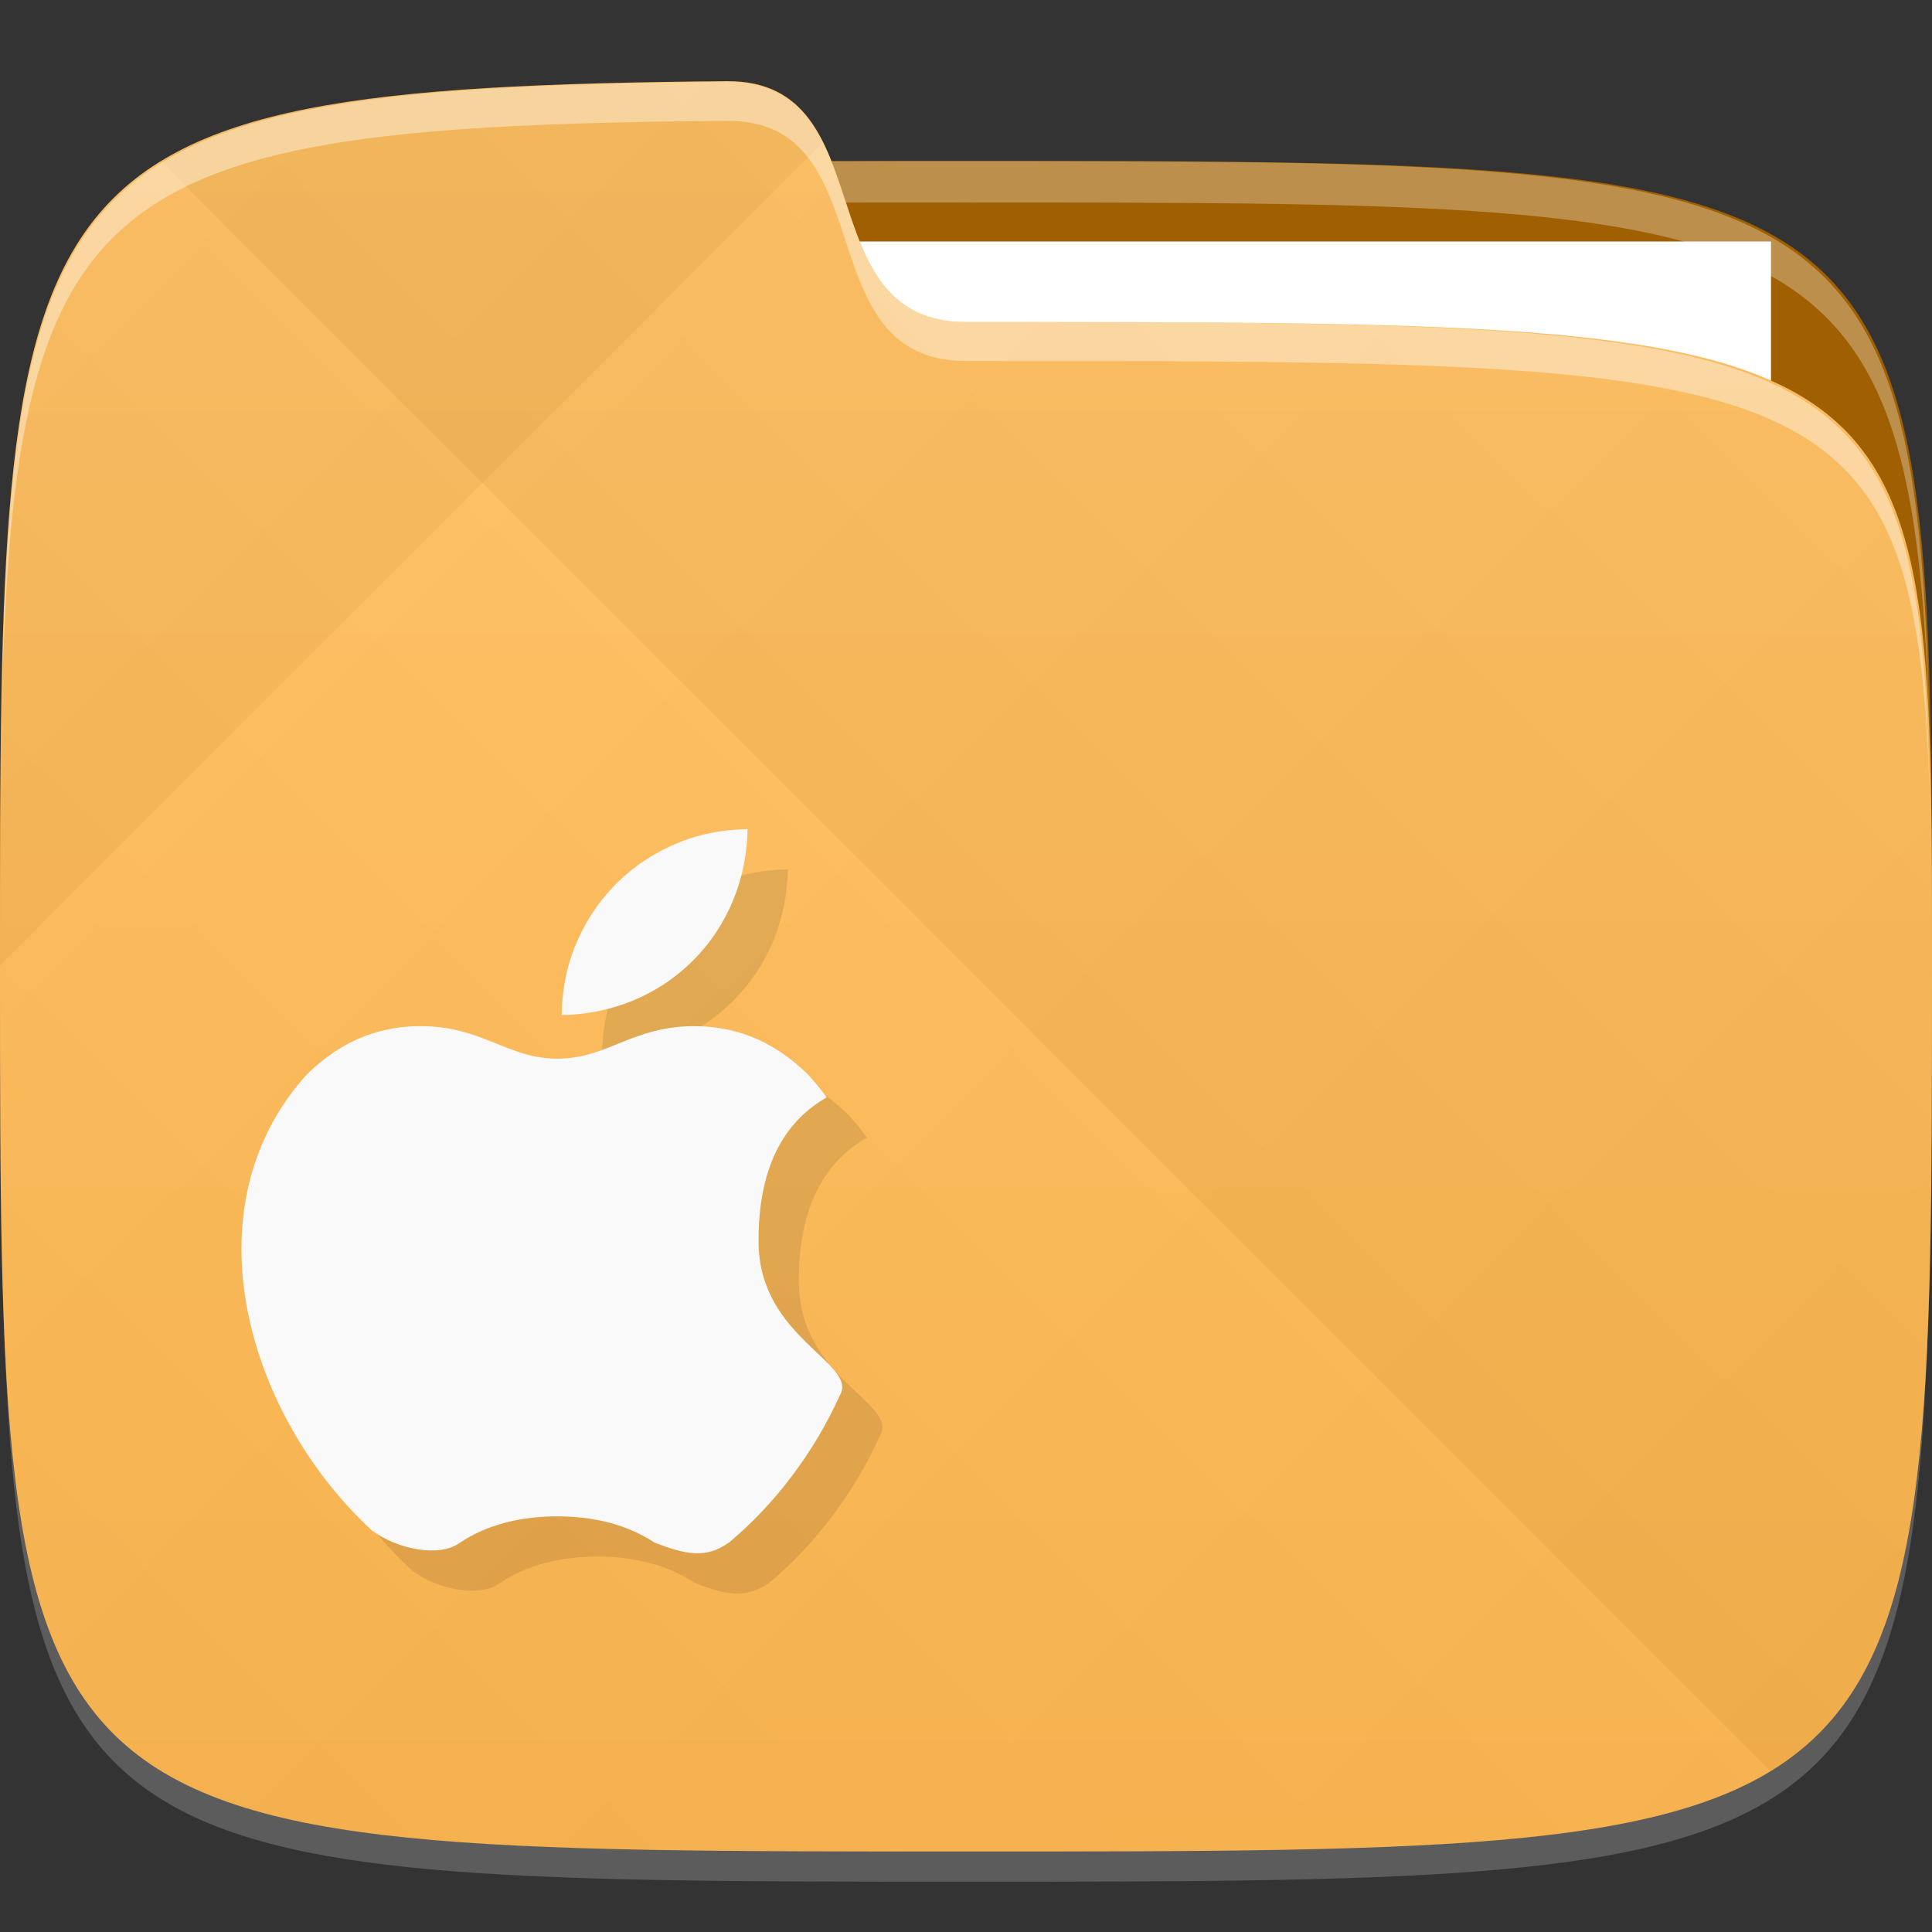 <?xml version="1.0" encoding="UTF-8" standalone="no"?>
<!-- Created with Inkscape (http://www.inkscape.org/) -->

<svg
   xmlns:dc="http://purl.org/dc/elements/1.1/"
   xmlns:cc="http://creativecommons.org/ns#"
   xmlns:rdf="http://www.w3.org/1999/02/22-rdf-syntax-ns#"
   xmlns:svg="http://www.w3.org/2000/svg"
   xmlns="http://www.w3.org/2000/svg"
   xmlns:xlink="http://www.w3.org/1999/xlink"
   xmlns:sodipodi="http://sodipodi.sourceforge.net/DTD/sodipodi-0.dtd"
   xmlns:inkscape="http://www.inkscape.org/namespaces/inkscape"
   width="48"
   height="48"
   id="svg2"
   version="1.1"
   inkscape:version="0.48.4 r9939"
   sodipodi:docname="folder-apple.svg">
  <rect width="100%" height="100%" fill="#333333" stroke="none"/>
  <defs
     id="defs4">
    <linearGradient
       id="linearGradient3768">
      <stop
         style="stop-color:#ffb74d;stop-opacity:1;"
         offset="0"
         id="stop3770" />
      <stop
         style="stop-color:#ffbf61;stop-opacity:1;"
         offset="1"
         id="stop3772" />
    </linearGradient>
    <linearGradient
       id="linearGradient3819">
      <stop
         style="stop-color:#000000;stop-opacity:1;"
         offset="0"
         id="stop3821" />
      <stop
         style="stop-color:#ffffff;stop-opacity:1;"
         offset="1"
         id="stop3823" />
    </linearGradient>
    <linearGradient
       inkscape:collect="always"
       xlink:href="#linearGradient3819"
       id="linearGradient3825"
       x1="24"
       y1="1028.362"
       x2="46"
       y2="1006.362"
       gradientUnits="userSpaceOnUse"
       spreadMethod="repeat" />
    <linearGradient
       inkscape:collect="always"
       xlink:href="#linearGradient3819"
       id="linearGradient3829"
       gradientUnits="userSpaceOnUse"
       spreadMethod="repeat"
       x1="45"
       y1="1049.362"
       x2="12"
       y2="1016.362" />
    <linearGradient
       inkscape:collect="always"
       xlink:href="#linearGradient3768"
       id="linearGradient3774"
       x1="24"
       y1="1050.362"
       x2="24"
       y2="1006.362"
       gradientUnits="userSpaceOnUse" />
  </defs>
  <sodipodi:namedview
     id="base"
     pagecolor="#ffffff"
     bordercolor="#666666"
     borderopacity="1.0"
     inkscape:pageopacity="0.0"
     inkscape:pageshadow="2"
     inkscape:zoom="10.108768"
     inkscape:cx="27.971224"
     inkscape:cy="23.309353"
     inkscape:document-units="px"
     inkscape:current-layer="layer1"
     showgrid="true"
     inkscape:snap-bbox="true"
     inkscape:window-width="1301"
     inkscape:window-height="744"
     inkscape:window-x="65"
     inkscape:window-y="24"
     inkscape:window-maximized="1"
     inkscape:object-nodes="true"
     inkscape:snap-nodes="false"
     showguides="true"
     inkscape:guide-bbox="true"
     inkscape:snap-global="true">
    <inkscape:grid
       type="xygrid"
       id="grid3005"
       empspacing="6"
       visible="true"
       enabled="true"
       snapvisiblegridlinesonly="true" />
  </sodipodi:namedview>
  <g
     inkscape:label="Layer 1"
     inkscape:groupmode="layer"
     id="layer1"
     transform="translate(0,-1004.362)">
    <path
       style="fill:#a05f00;fill-opacity:1;stroke:none"
       d="m 24,1008.362 c -24,0 -24,0 -24,20 l 48,0 c 0,-20 0,-20 -24,-20 z"
       id="path3797"
       inkscape:connector-curvature="0" />
    <path
       id="path3788"
       d="m 24,1051.112 c -21.272,0 -23.663,-0.089 -23.938,-15.406 0.328,14.403 2.938,14.406 23.938,14.406 21,0 23.609,0 23.938,-14.406 -0.275,15.317 -2.666,15.406 -23.938,15.406 z"
       style="opacity:0.2;fill:#ffffff;fill-opacity:1;stroke:none"
       inkscape:connector-curvature="0" />
    <rect
       style="fill:#ffffff;fill-opacity:1;stroke:none"
       id="rect3804"
       width="26"
       height="7"
       x="18"
       y="1010.362" />
    <path
       style="fill:#ffffff;fill-opacity:1;stroke:none;opacity:0.3"
       d="M 24 4 C 2.531 4 0.301 4.121 0.062 18.438 C 0.391 5.039 3 5.031 24 5.031 C 45 5.031 47.609 5.039 47.938 18.438 C 47.699 4.121 45.469 4 24 4 z "
       transform="translate(0,1004.362)"
       id="path3000" />
    <path
       style="fill:url(#linearGradient3774);fill-opacity:1;stroke:none"
       d="M 18.069,1006.378 C 0,1006.542 0,1008.348 0,1028.362 c 0,22 0,22 24,22 24,0 24,0 24,-22 0,-16 0,-16 -24,-16 -4,0 -2,-6 -5.931,-5.984 z"
       id="path3757"
       inkscape:connector-curvature="0"
       sodipodi:nodetypes="cccccc" />
    <path
       sodipodi:nodetypes="cccccc"
       inkscape:connector-curvature="0"
       id="path3817"
       d="M 18.069,1006.378 C 0,1006.542 0,1008.348 0,1028.362 c 0,22 0,22 24,22 24,0 24,0 24,-22 0,-16 0,-16 -24,-16 -4,0 -2,-6 -5.931,-5.984 z"
       style="opacity:0.03;fill:url(#linearGradient3825);fill-opacity:1;stroke:none" />
    <path
       style="opacity:0.03;fill:url(#linearGradient3829);fill-opacity:1;stroke:none"
       d="M 18.069,1006.378 C 0,1006.542 0,1008.348 0,1028.362 c 0,22 0,22 24,22 24,0 24,0 24,-22 0,-16 0,-16 -24,-16 -4,0 -2,-6 -5.931,-5.984 z"
       id="path3827"
       inkscape:connector-curvature="0"
       sodipodi:nodetypes="cccccc" />
    <path
       style="fill:#ffffff;fill-opacity:1;stroke:none;opacity:0.4"
       d="M 18.062 2.031 C 1.925 2.177 0.216 3.714 0.031 18.281 C 0.278 4.525 2.252 3.143 18.062 3 C 21.993 2.984 20 8.969 24 8.969 C 45 8.969 47.609 8.969 47.938 19.688 C 47.713 8.104 45.55 8 24 8 C 20 8 21.993 2.015 18.062 2.031 z "
       transform="translate(0,1004.362)"
       id="path3808" />
    <g
       transform="matrix(0.775,0,0,0.775,4.824,232.603)"
       id="g3864"
       style="fill:#000000;fill-opacity:1;opacity:0.1">
      <path
         style="fill:#000000;fill-opacity:1;stroke:none"
         d="m 8.552,1030.004 c -1.19,0 -2.469,0.369 -3.678,1.579 -3.862,4.324 -1.83,10.959 2.12,14.593 0.824,0.604 2.138,0.86 2.792,0.404 0.885,-0.599 1.974,-0.861 3.149,-0.861 1.161,0 2.238,0.263 3.117,0.843 0.995,0.384 1.653,0.529 2.404,-0.019 1.47,-1.235 2.711,-2.885 3.531,-4.698 0.605,-1.044 -2.57,-1.828 -2.603,-4.887 -0.021,-2.005 0.556,-3.745 2.183,-4.669 -0.174,-0.244 -0.364,-0.474 -0.571,-0.705 -1.209,-1.209 -2.488,-1.579 -3.678,-1.579 -1.984,0 -2.771,1.041 -4.383,1.041 -1.612,0 -2.4,-1.041 -4.383,-1.041 z"
         id="path3866"
         inkscape:connector-curvature="0"
         sodipodi:nodetypes="scccscccsccsss" />
      <path
         style="fill:#000000;fill-opacity:1;stroke:none"
         d="m 19.032,1023.689 c -0.747,0.012 -1.49,0.138 -2.192,0.423 -0.733,0.297 -1.424,0.732 -2.019,1.327 -0.595,0.595 -1.029,1.286 -1.327,2.019 -0.285,0.702 -0.411,1.445 -0.423,2.192 1.526,-0.025 3.047,-0.585 4.211,-1.75 1.164,-1.164 1.725,-2.685 1.75,-4.211 z"
         id="path3868"
         inkscape:connector-curvature="0" />
    </g>
    <g
       id="g3860"
       transform="matrix(0.775,0,0,0.775,3.824,231.603)">
      <path
         sodipodi:nodetypes="scccscccsccsss"
         inkscape:connector-curvature="0"
         id="path3064"
         d="m 8.552,1030.004 c -1.19,0 -2.469,0.369 -3.678,1.579 -3.862,4.324 -1.83,10.959 2.12,14.593 0.824,0.604 2.138,0.86 2.792,0.404 0.885,-0.599 1.974,-0.861 3.149,-0.861 1.161,0 2.238,0.263 3.117,0.843 0.995,0.384 1.653,0.529 2.404,-0.019 1.47,-1.235 2.711,-2.885 3.531,-4.698 0.605,-1.044 -2.57,-1.828 -2.603,-4.887 -0.021,-2.005 0.556,-3.745 2.183,-4.669 -0.174,-0.244 -0.364,-0.474 -0.571,-0.705 -1.209,-1.209 -2.488,-1.579 -3.678,-1.579 -1.984,0 -2.771,1.041 -4.383,1.041 -1.612,0 -2.4,-1.041 -4.383,-1.041 z"
         style="fill:#f9f9f9;fill-opacity:1;stroke:none" />
      <path
         inkscape:connector-curvature="0"
         id="path3852"
         d="m 19.032,1023.689 c -0.747,0.012 -1.49,0.138 -2.192,0.423 -0.733,0.297 -1.424,0.732 -2.019,1.327 -0.595,0.595 -1.029,1.286 -1.327,2.019 -0.285,0.702 -0.411,1.445 -0.423,2.192 1.526,-0.025 3.047,-0.585 4.211,-1.75 1.164,-1.164 1.725,-2.685 1.75,-4.211 z"
         style="fill:#f9f9f9;fill-opacity:1;stroke:none" />
    </g>
  </g>
</svg>
